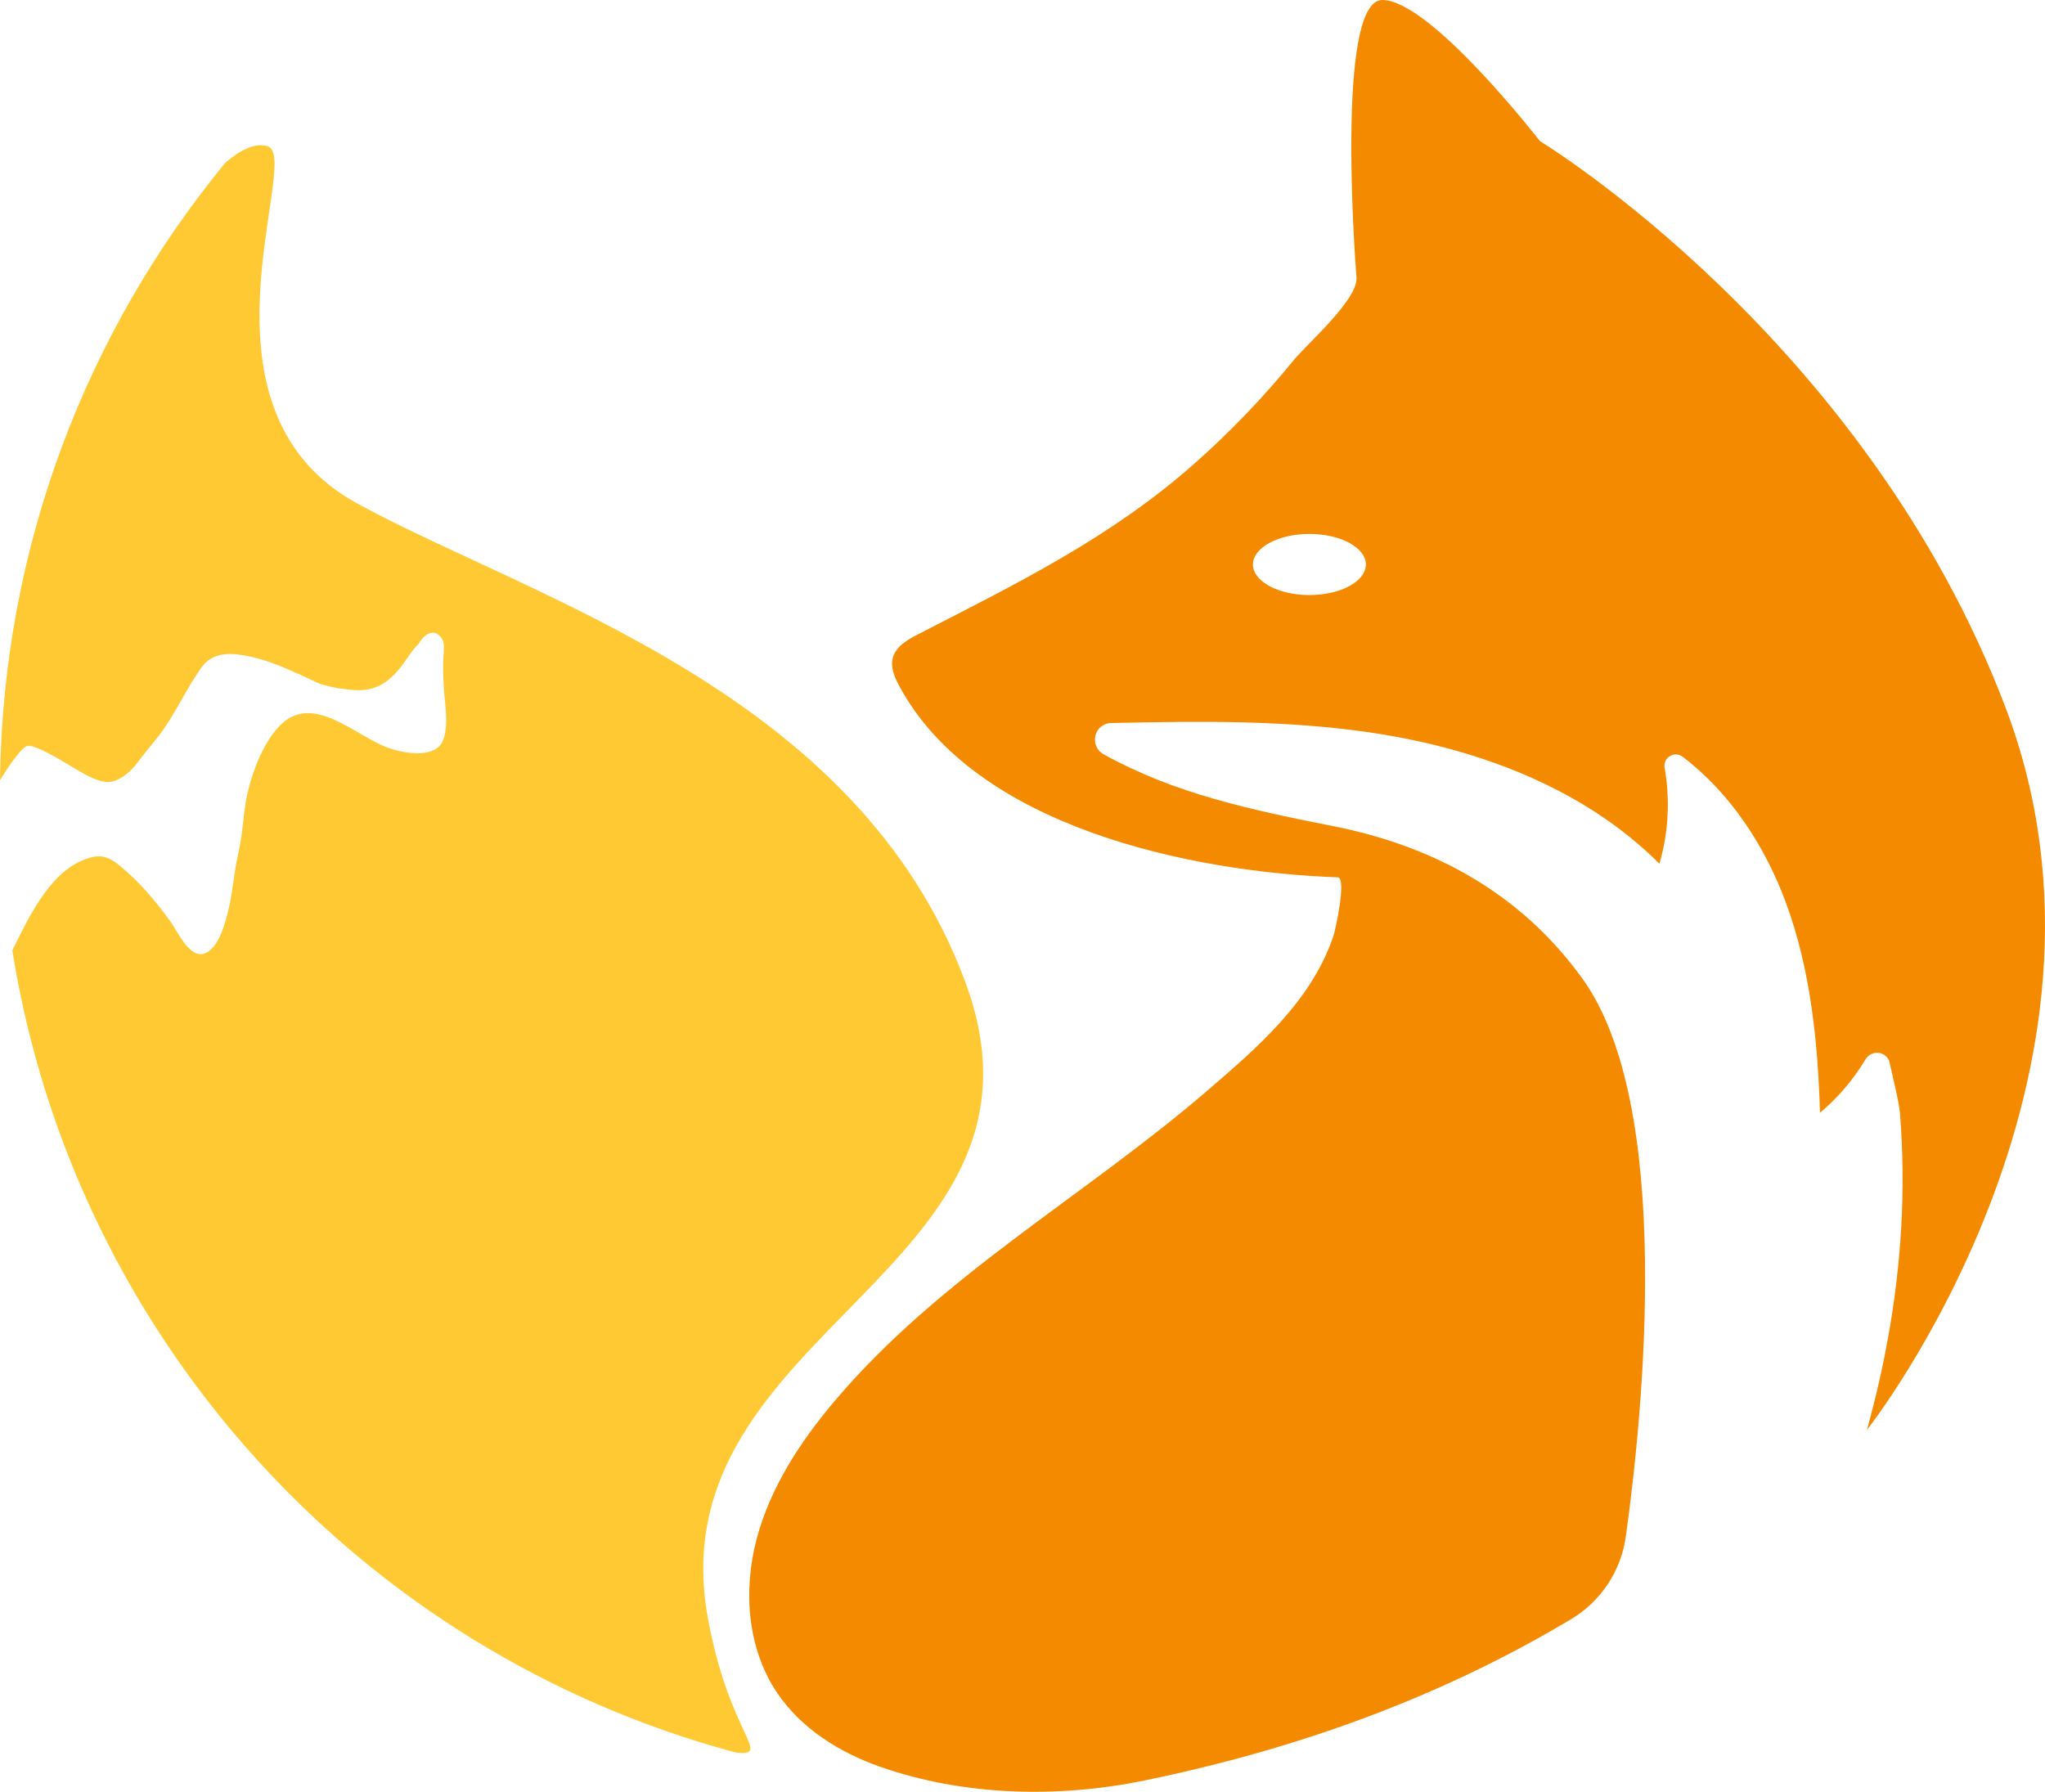 <svg version="1.1" id="图层_1" x="0px" y="0px" width="190px" height="166.497px" viewBox="0 0 190 166.497" enable-background="new 0 0 190 166.497" xml:space="preserve" xmlns="http://www.w3.org/2000/svg" xmlns:xlink="http://www.w3.org/1999/xlink" xmlns:xml="http://www.w3.org/XML/1998/namespace">
  <path fill="#F48A00" d="M81.806,164.182c7.787,2.72,16.516,2.911,24.54,1.261c16.289-3.351,29.127-8.714,39.627-14.989
	c2.774-1.661,4.637-4.478,5.083-7.681c1.603-11.533,4.485-40.052-4.047-51.856c-5.681-7.862-13.705-12.278-23.115-14.146
	c-7.679-1.521-14.713-3-21.349-6.677c-1.388-0.769-0.894-2.875,0.69-2.908c8.193-0.179,16.401-0.297,24.487,0.941
	c9.753,1.496,19.478,5.151,26.452,12.13c0.846-2.88,1.006-5.958,0.484-8.915c-0.168-0.947,0.917-1.602,1.683-1.02
	c4.467,3.399,7.688,8.366,9.629,13.669c2.26,6.182,2.921,12.832,3.126,19.41c1.667-1.398,3.097-3.082,4.217-4.949
	c0.577-0.965,2.021-0.775,2.258,0.322c0.383,1.787,0.87,3.6,0.963,4.766c0.271,3.498,0.307,7.016,0.107,10.52
	c-0.362,6.35-1.484,12.693-3.188,18.816c0,0,25.897-32.781,12.895-67.093c-13.003-34.312-43.272-52.669-43.272-52.669
	S132.912,0,128.434,0c-4.48,0-2.405,25.785-2.405,25.79c0.162,2.035-4.595,6.161-5.844,7.692c-2.812,3.451-5.908,6.672-9.241,9.623
	C103.188,49.966,94.41,54.258,85.3,58.938c-0.992,0.508-2.083,1.138-2.355,2.216c-0.218,0.855,0.154,1.744,0.569,2.523
	c7.069,13.252,27.29,17.367,40.768,17.844c0.884,0.032-0.26,5.041-0.354,5.324c-2.017,6.16-7.142,10.535-11.862,14.59
	c-11.369,9.767-24.802,17.228-34.561,28.797c-3.184,3.773-5.953,8.021-7.212,12.795c-1.259,4.771-0.858,10.141,1.888,14.244
	C74.416,160.61,78.009,162.858,81.806,164.182z M121.656,49.614c2.897,0,5.245,1.272,5.245,2.84s-2.348,2.84-5.245,2.84
	s-5.245-1.272-5.245-2.84S118.761,49.614,121.656,49.614z" class="color c1"/>
  <path fill="#FFC934" d="M65.757,150.284c1.972,10.965,6.099,12.926,2.613,12.566C33.58,153.54,6.894,124.415,1.145,88.307
	c0.244-0.498,0.493-0.992,0.743-1.487c0.913-1.808,1.884-3.58,3.275-5.07c0.732-0.784,1.663-1.499,2.672-1.88
	c1.38-0.521,2.134-0.376,3.323,0.597c1.766,1.443,3.243,3.202,4.591,5.032c0.876,1.189,2.213,4.51,3.995,2.572
	c0.688-0.748,1.037-1.895,1.31-2.852c0.555-1.95,0.643-4.033,1.104-6.014c0.436-1.872,0.425-3.771,0.866-5.632
	c0.479-2.023,1.441-4.493,2.866-6.037c3.098-3.354,7.105,0.876,10.222,1.969c1.363,0.479,4.428,1.091,5.087-0.803
	c0.52-1.491,0.093-3.458,0.024-5.006c-0.039-0.873-0.073-1.75-0.025-2.623c0.026-0.49,0.148-1.274-0.138-1.724
	c-0.691-1.082-1.687-0.405-2.142,0.458c-0.439,0.405-0.8,0.934-1.101,1.376c-1.215,1.785-2.512,3.078-4.808,2.947
	c-0.889-0.051-2.084-0.221-3.173-0.546c-0.085-0.036-0.169-0.066-0.254-0.104c-0.541-0.245-1.064-0.488-1.581-0.727
	c-0.045-0.031-0.099-0.059-0.141-0.091c-0.063-0.049-0.13-0.064-0.196-0.062c-1.604-0.732-3.166-1.382-5.019-1.706
	c-1.502-0.262-2.975-0.199-3.932,1.14c-1.313,1.834-2.25,3.915-3.547,5.771c-0.64,0.915-1.4,1.749-2.072,2.644
	c-0.66,0.879-1.289,1.638-2.335,2.073c-0.924,0.385-1.934-0.101-2.752-0.504c-0.878-0.433-4.479-2.846-5.418-2.714
	c-0.55,0.078-1.72,1.792-2.591,3.193c0.273-21.769,8.079-41.722,20.936-57.371c1.313-1.13,2.733-1.909,3.937-1.535
	c3.255,1.013-7.909,24.306,8.295,33.18s46.479,17.441,56.51,44.447C99.708,118.225,60.939,123.488,65.757,150.284z" class="color c2"/>
</svg>